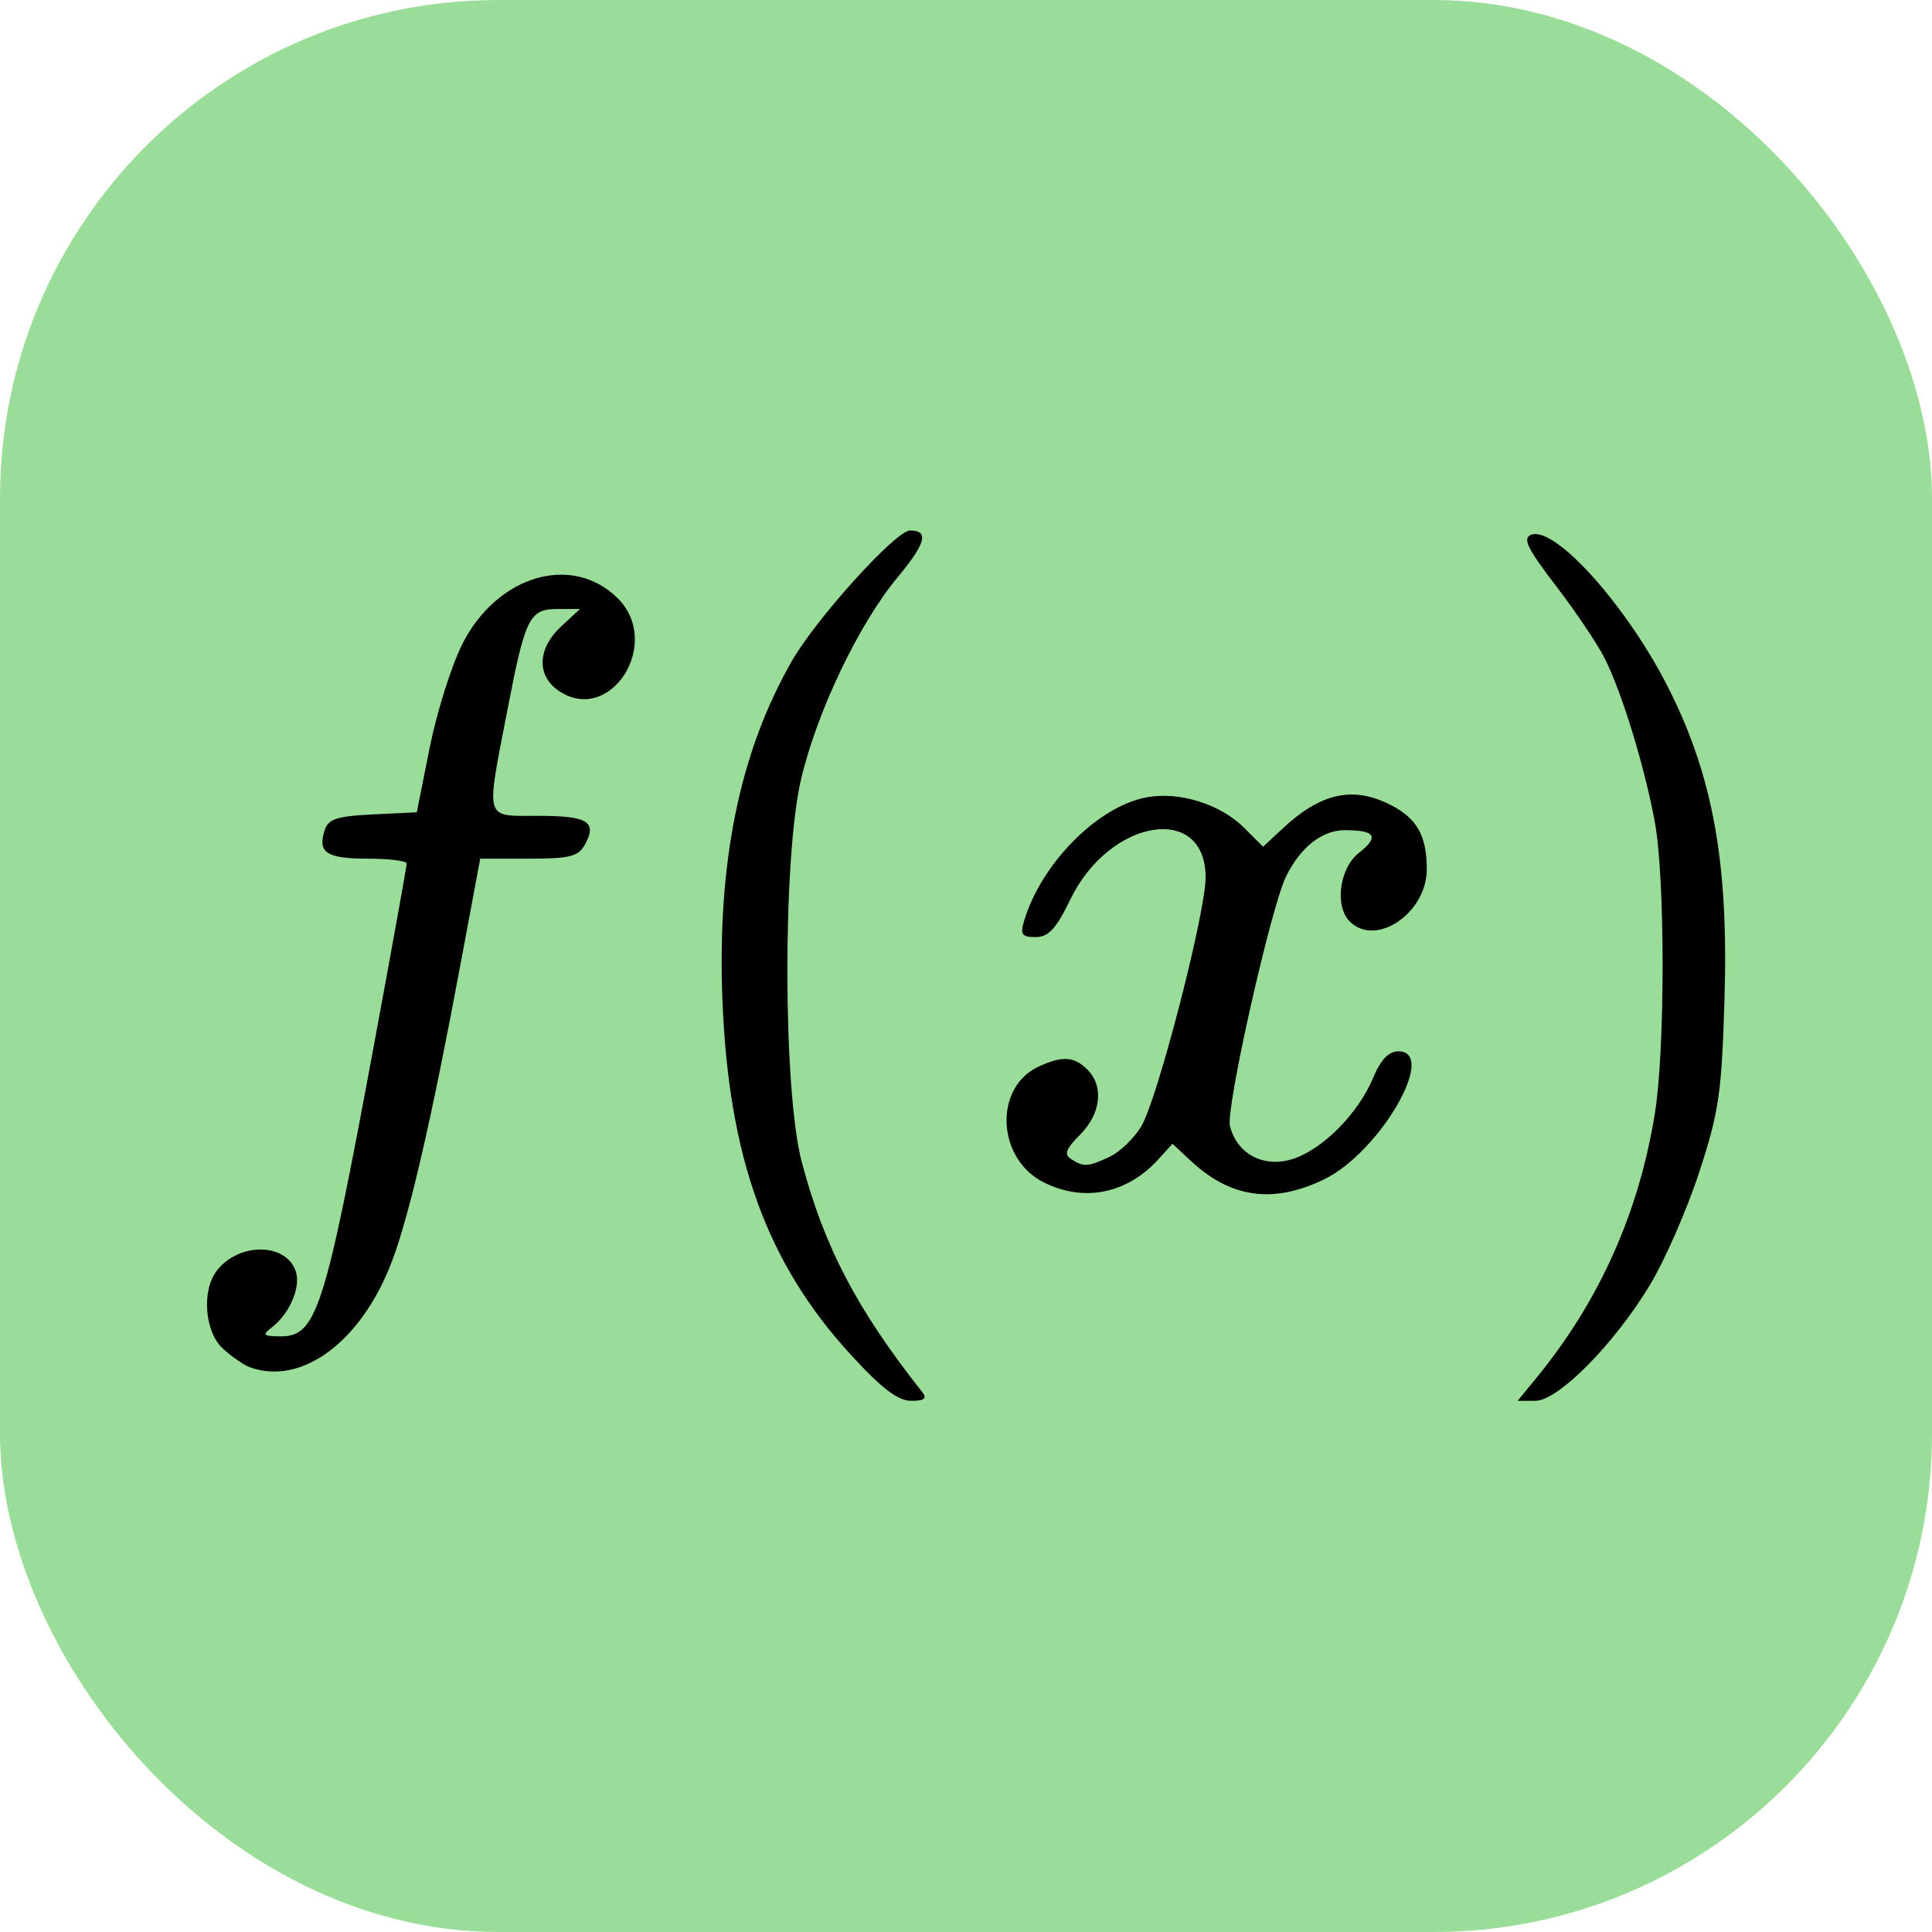 <?xml version="1.0" encoding="UTF-8" standalone="no"?>
<svg
   viewBox="0 0 36 36"
   version="1.1"
   id="svg10"
   sodipodi:docname="latex-icon.svg"
   inkscape:version="1.1.2 (0a00cf5339, 2022-02-04)"
   xmlns:inkscape="http://www.inkscape.org/namespaces/inkscape"
   xmlns:sodipodi="http://sodipodi.sourceforge.net/DTD/sodipodi-0.dtd"
   xmlns="http://www.w3.org/2000/svg"
   xmlns:svg="http://www.w3.org/2000/svg">
  <defs
     id="defs14" />
  <sodipodi:namedview
     id="namedview12"
     pagecolor="#ffffff"
     bordercolor="#666666"
     borderopacity="1.0"
     inkscape:pageshadow="2"
     inkscape:pageopacity="0.0"
     inkscape:pagecheckerboard="0"
     showgrid="false"
     inkscape:zoom="14.835345"
     inkscape:cx="14.829449"
     inkscape:cy="19.986053"
     inkscape:window-width="1846"
     inkscape:window-height="1016"
     inkscape:window-x="74"
     inkscape:window-y="27"
     inkscape:window-maximized="1"
     inkscape:current-layer="svg10"
     inkscape:snap-global="true"
     inkscape:snap-bbox="true"
     inkscape:snap-page="true" />
  <rect
     style="fill:#9add99;fill-opacity:1;stroke:none;stroke-width:1.068;stroke-linecap:round;stroke-linejoin:round;stroke-miterlimit:4;stroke-dasharray:none;stroke-opacity:1;paint-order:stroke fill markers"
     id="rect1391"
     width="36"
     height="36"
     x="0"
     y="0"
     ry="9.288" />
  <path
     style="fill:#000000;stroke:none;stroke-width:0.843;stroke-miterlimit:4;stroke-dasharray:none;stroke-opacity:1;paint-order:stroke fill markers"
     d="m 15.85,25.24 c -1.561,-1.703 -2.272,-3.667 -2.388,-6.592 -0.102,-2.571 0.319,-4.633 1.294,-6.332 0.455,-0.794 1.937,-2.431 2.2,-2.431 0.36,0 0.298,0.237 -0.232,0.874 -0.72,0.866 -1.501,2.501 -1.797,3.759 -0.346,1.474 -0.339,5.804 0.012,7.131 0.419,1.585 1.024,2.742 2.243,4.287 0.098,0.124 0.045,0.166 -0.206,0.166 -0.245,0 -0.553,-0.236 -1.126,-0.862 z m 12.783,0.43 c 1.172,-1.431 1.912,-3.089 2.206,-4.942 0.189,-1.192 0.188,-4.357 -0.002,-5.401 -0.186,-1.024 -0.618,-2.436 -0.94,-3.068 -0.136,-0.267 -0.545,-0.875 -0.91,-1.35 -0.526,-0.687 -0.621,-0.881 -0.457,-0.944 0.452,-0.173 1.822,1.368 2.588,2.912 0.806,1.625 1.09,3.222 1.016,5.715 -0.053,1.782 -0.103,2.129 -0.475,3.26 -0.228,0.697 -0.641,1.639 -0.917,2.095 -0.671,1.108 -1.708,2.155 -2.134,2.155 H 28.279 Z M 4.654,25.476 C 4.544,25.436 4.32,25.281 4.155,25.131 3.815,24.822 3.753,24.056 4.037,23.681 c 0.408,-0.537 1.304,-0.528 1.476,0.014 0.094,0.295 -0.118,0.785 -0.449,1.04 -0.182,0.139 -0.16,0.163 0.152,0.166 0.682,0.008 0.83,-0.454 1.757,-5.455 0.333,-1.796 0.605,-3.307 0.605,-3.356 0,-0.049 -0.325,-0.09 -0.723,-0.09 -0.769,0 -0.939,-0.111 -0.807,-0.527 0.068,-0.213 0.226,-0.265 0.9,-0.298 L 7.766,15.136 8.005,13.94 c 0.131,-0.658 0.403,-1.525 0.604,-1.927 0.645,-1.293 2.055,-1.711 2.905,-0.861 0.831,0.831 -0.133,2.357 -1.092,1.728 -0.427,-0.28 -0.413,-0.792 0.033,-1.206 l 0.352,-0.326 h -0.413 c -0.531,0 -0.605,0.149 -0.944,1.906 -0.399,2.066 -0.434,1.948 0.58,1.948 0.921,0 1.099,0.108 0.873,0.529 -0.123,0.229 -0.277,0.269 -1.049,0.269 H 8.948 L 8.582,17.961 C 8.044,20.846 7.637,22.614 7.309,23.488 6.746,24.991 5.624,25.831 4.654,25.476 Z M 19.458,22.037 c -0.889,-0.438 -0.949,-1.779 -0.096,-2.167 0.439,-0.2 0.653,-0.186 0.9,0.061 0.311,0.311 0.253,0.822 -0.135,1.211 -0.269,0.269 -0.305,0.369 -0.166,0.457 0.235,0.149 0.303,0.145 0.707,-0.039 0.188,-0.086 0.456,-0.34 0.594,-0.565 0.298,-0.482 1.203,-3.978 1.203,-4.646 0,-1.395 -1.796,-1.098 -2.525,0.419 -0.258,0.536 -0.401,0.691 -0.64,0.693 -0.258,0.002 -0.293,-0.047 -0.219,-0.297 0.32,-1.074 1.372,-2.136 2.283,-2.307 0.607,-0.114 1.377,0.126 1.818,0.567 l 0.354,0.354 0.362,-0.338 c 0.719,-0.671 1.321,-0.8 2.026,-0.435 0.482,0.249 0.662,0.573 0.662,1.192 0,0.818 -0.948,1.46 -1.436,0.973 -0.285,-0.285 -0.191,-0.993 0.168,-1.275 0.388,-0.305 0.314,-0.426 -0.26,-0.426 -0.424,0 -0.827,0.318 -1.095,0.864 -0.283,0.576 -1.126,4.326 -1.045,4.648 0.132,0.528 0.639,0.79 1.18,0.612 0.555,-0.183 1.212,-0.848 1.486,-1.505 0.141,-0.339 0.292,-0.498 0.472,-0.498 0.745,0 -0.347,1.884 -1.384,2.386 -0.949,0.459 -1.737,0.35 -2.483,-0.345 l -0.342,-0.319 -0.255,0.282 c -0.586,0.647 -1.383,0.813 -2.132,0.443 z"
     id="path916" />
</svg>
